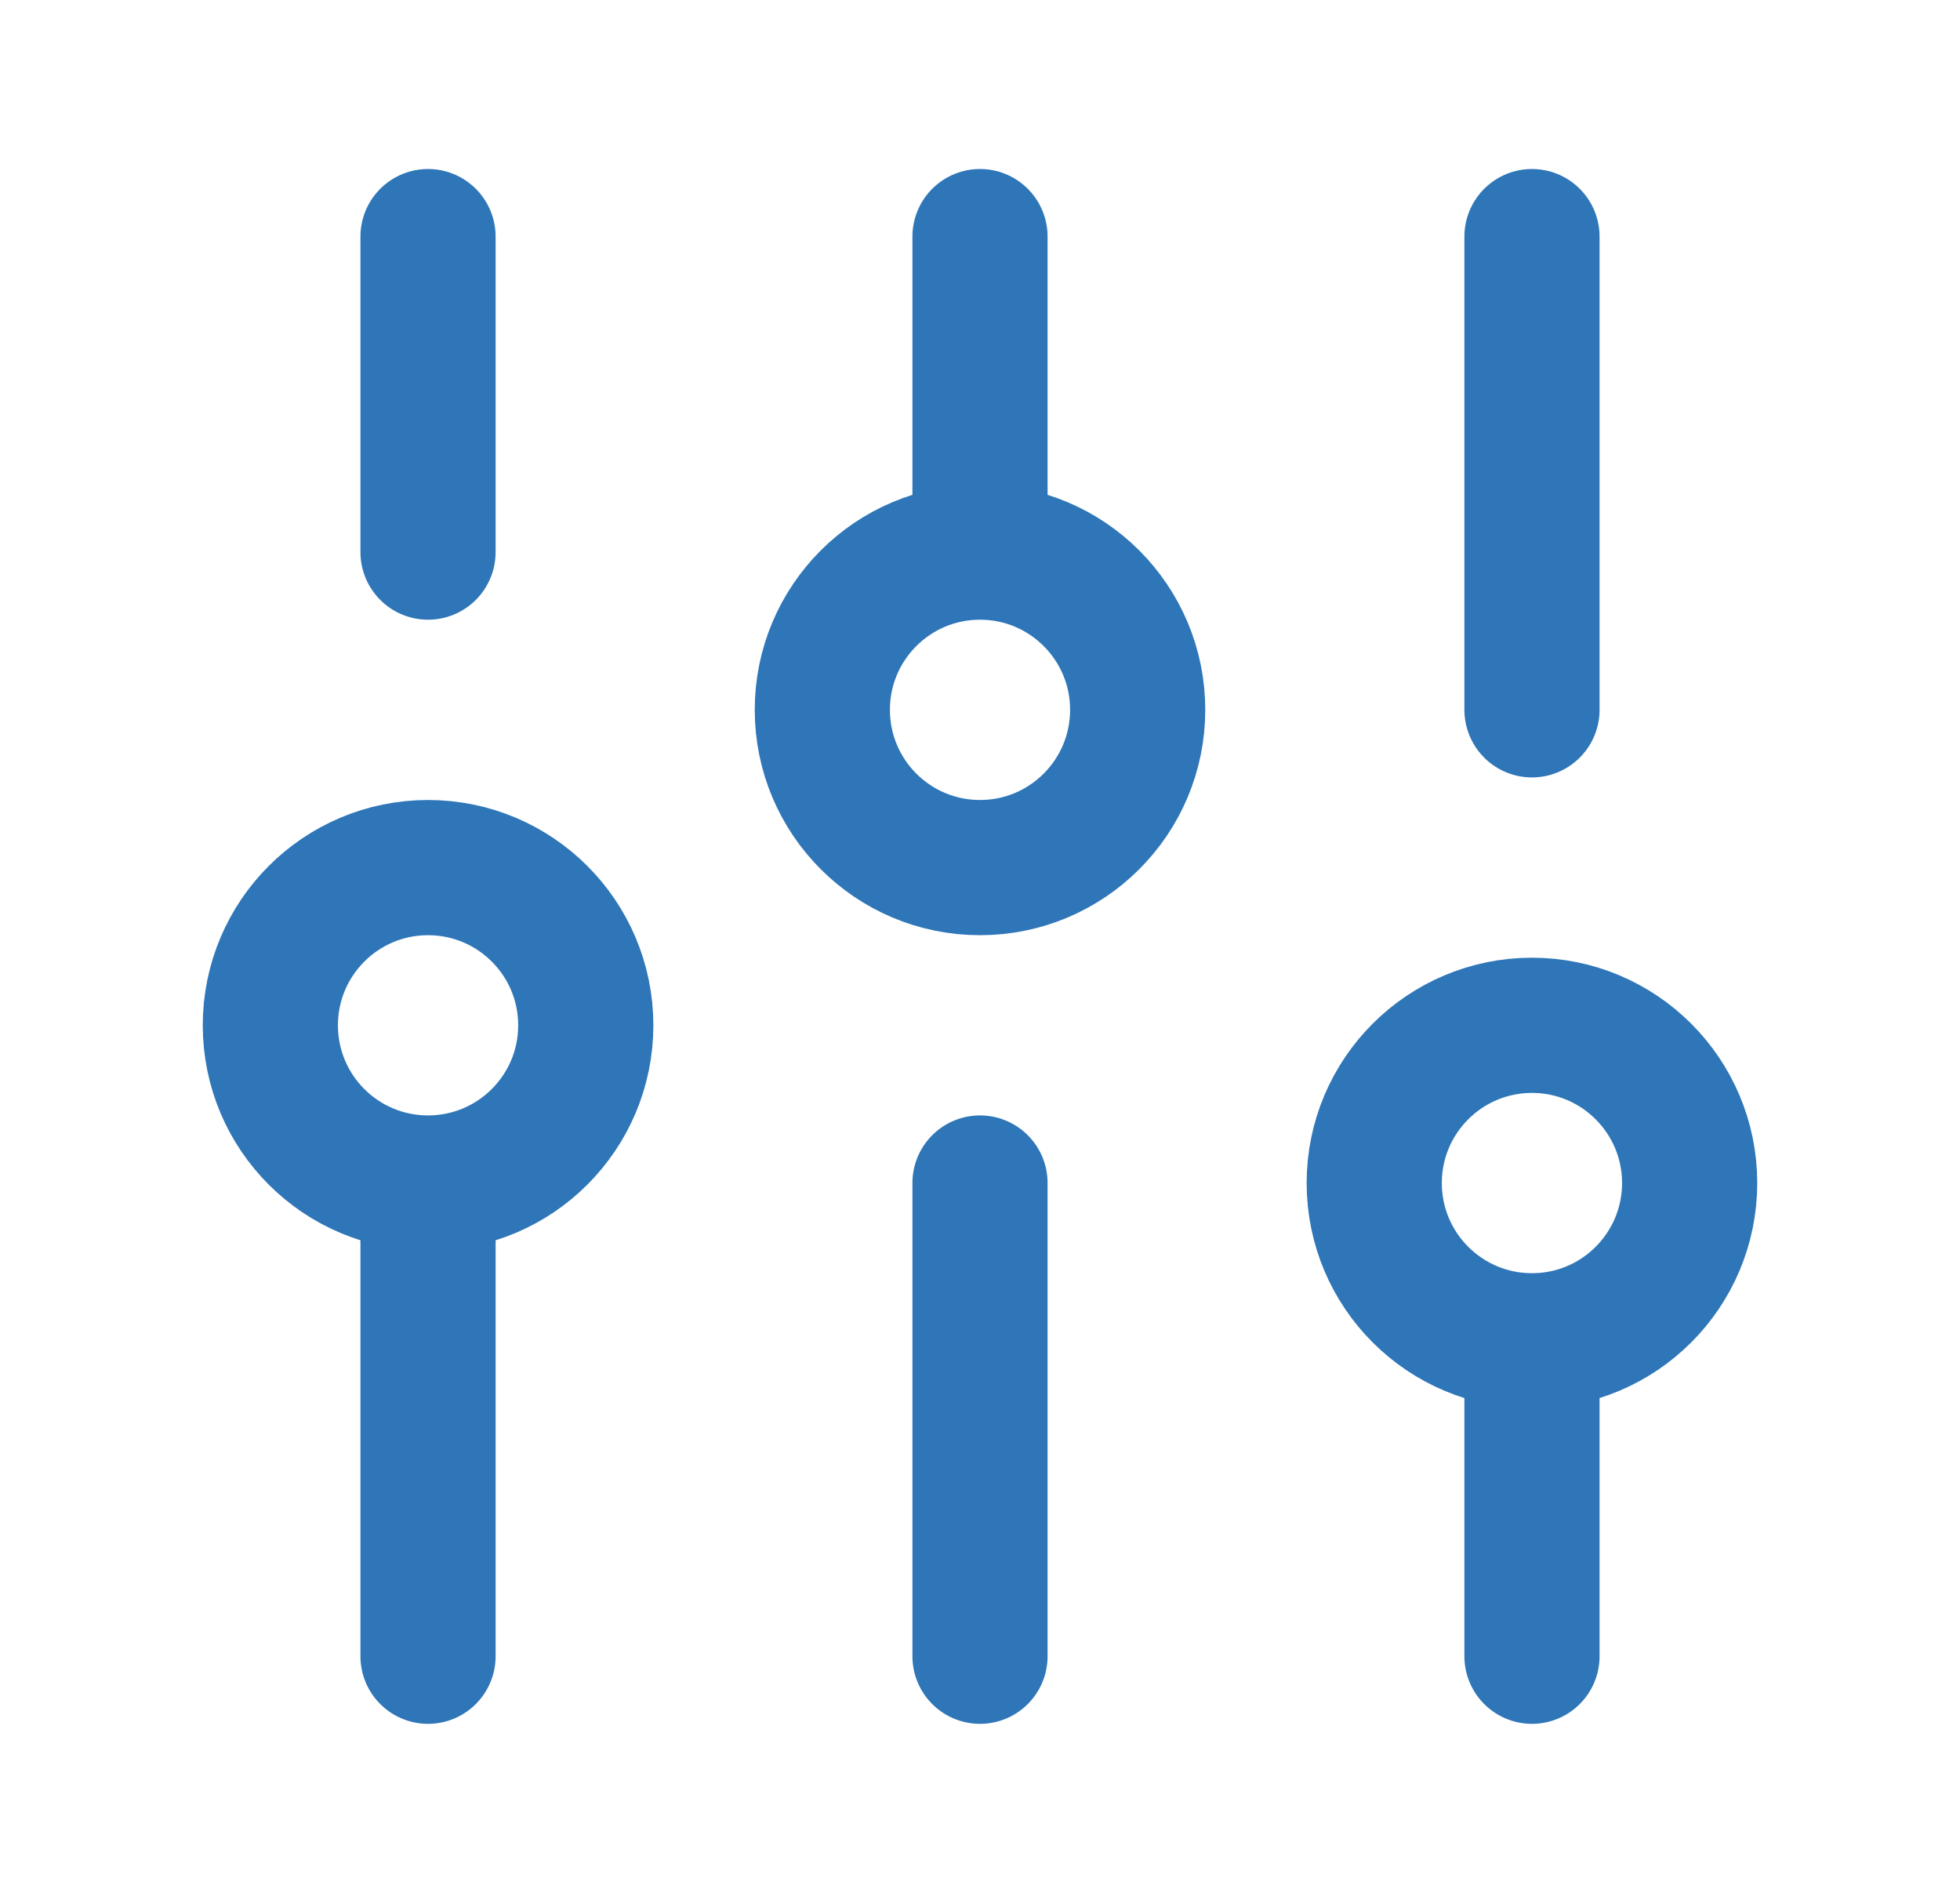 <svg width="29" height="28" viewBox="0 0 29 28" fill="none" xmlns="http://www.w3.org/2000/svg">
<path d="M6.333 24.5L6.333 17.5M6.333 17.5C7.622 17.5 8.667 16.456 8.667 15.167C8.667 13.878 7.622 12.834 6.333 12.834C5.045 12.834 4 13.878 4 15.167C4 16.456 5.045 17.5 6.333 17.5ZM6.333 8.167V3.5M14.5 24.5V17.5M14.5 8.167V3.5M14.5 8.167C13.211 8.167 12.167 9.212 12.167 10.5C12.167 11.789 13.211 12.834 14.5 12.834C15.789 12.834 16.833 11.789 16.833 10.5C16.833 9.212 15.789 8.167 14.5 8.167ZM22.667 24.5V19.834M22.667 19.834C23.955 19.834 25 18.789 25 17.5C25 16.212 23.955 15.167 22.667 15.167C21.378 15.167 20.333 16.212 20.333 17.5C20.333 18.789 21.378 19.834 22.667 19.834ZM22.667 10.5V3.5" stroke="#2E76B8" stroke-width="2" stroke-linecap="round" stroke-linejoin="round"/>
</svg>
